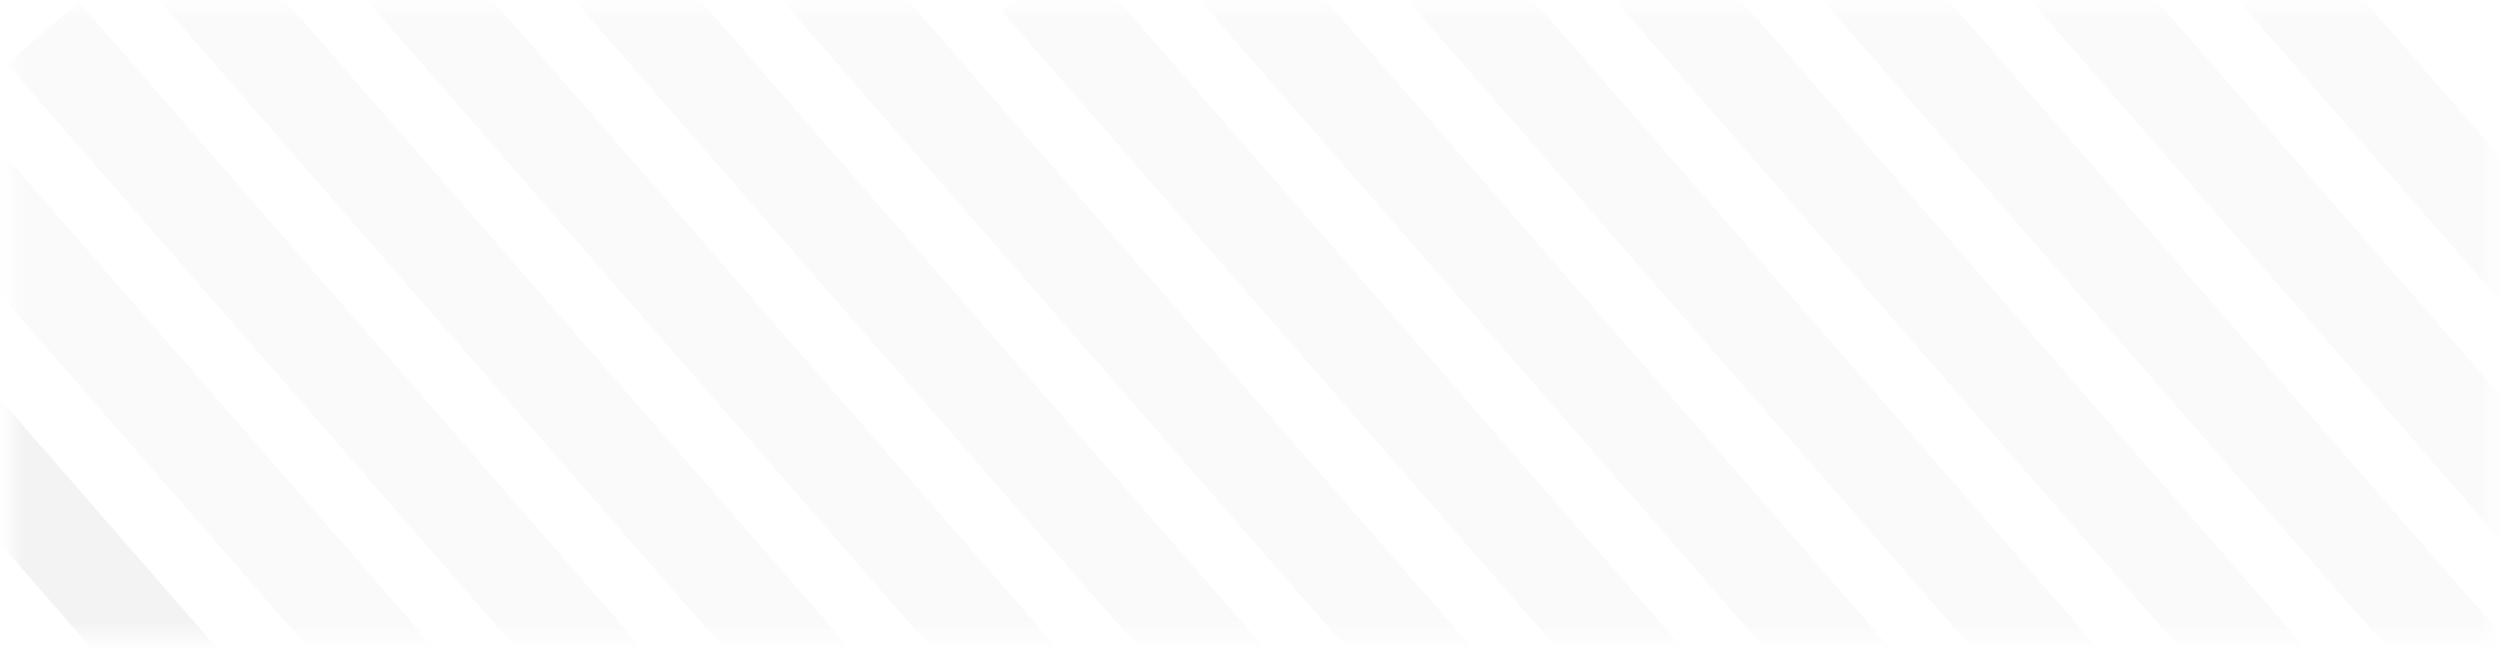 <svg width="171" height="45" viewBox="0 0 171 45" fill="none" xmlns="http://www.w3.org/2000/svg">
<g opacity="0.2">
<mask id="mask0" mask-type="alpha" maskUnits="userSpaceOnUse" x="0" y="0" width="171" height="44">
<rect x="0.72" y="0.534" width="169.691" height="43" fill="black"/>
</mask>
<g mask="url(#mask0)">
<rect width="9.527" height="150.108" transform="matrix(0.758 -0.652 0.657 0.754 -61.254 0.359)" fill="#EBE5E5"/>
<rect width="6.49" height="102.255" transform="matrix(0.758 -0.652 0.657 0.754 68.508 0.751)" fill="#EBE5E5"/>
<rect width="6.49" height="102.255" transform="matrix(0.758 -0.652 0.657 0.754 -7.642 11.356)" fill="#EBE5E5"/>
<rect width="6.49" height="102.255" transform="matrix(0.758 -0.652 0.657 0.754 -19.938 14.288)" fill="#C4C4C4"/>
<rect width="6.49" height="102.255" transform="matrix(0.758 -0.652 0.657 0.754 76.623 -6.235)" fill="#EBE5E5"/>
<rect width="6.49" height="102.255" transform="matrix(0.758 -0.652 0.657 0.754 0.474 4.37)" fill="#EBE5E5"/>
<rect width="6.49" height="102.255" transform="matrix(0.758 -0.652 0.657 0.754 84.738 -13.221)" fill="#EBE5E5"/>
<rect width="6.49" height="102.255" transform="matrix(0.758 -0.652 0.657 0.754 8.589 -2.616)" fill="#EBE5E5"/>
<rect width="6.49" height="102.255" transform="matrix(0.758 -0.652 0.657 0.754 92.853 -20.206)" fill="#EBE5E5"/>
<rect width="6.49" height="102.255" transform="matrix(0.758 -0.652 0.657 0.754 16.704 -9.601)" fill="#EBE5E5"/>
<rect width="6.49" height="102.255" transform="matrix(0.758 -0.652 0.657 0.754 100.969 -27.192)" fill="#EBE5E5"/>
<rect width="6.49" height="102.255" transform="matrix(0.758 -0.652 0.657 0.754 24.819 -16.587)" fill="#EBE5E5"/>
<rect width="6.49" height="102.255" transform="matrix(0.758 -0.652 0.657 0.754 109.083 -34.178)" fill="#EBE5E5"/>
<rect width="6.49" height="102.255" transform="matrix(0.758 -0.652 0.657 0.754 32.934 -23.573)" fill="#EBE5E5"/>
<rect width="6.49" height="102.255" transform="matrix(0.758 -0.652 0.657 0.754 117.198 -41.164)" fill="#EBE5E5"/>
</g>
</g>
</svg>
